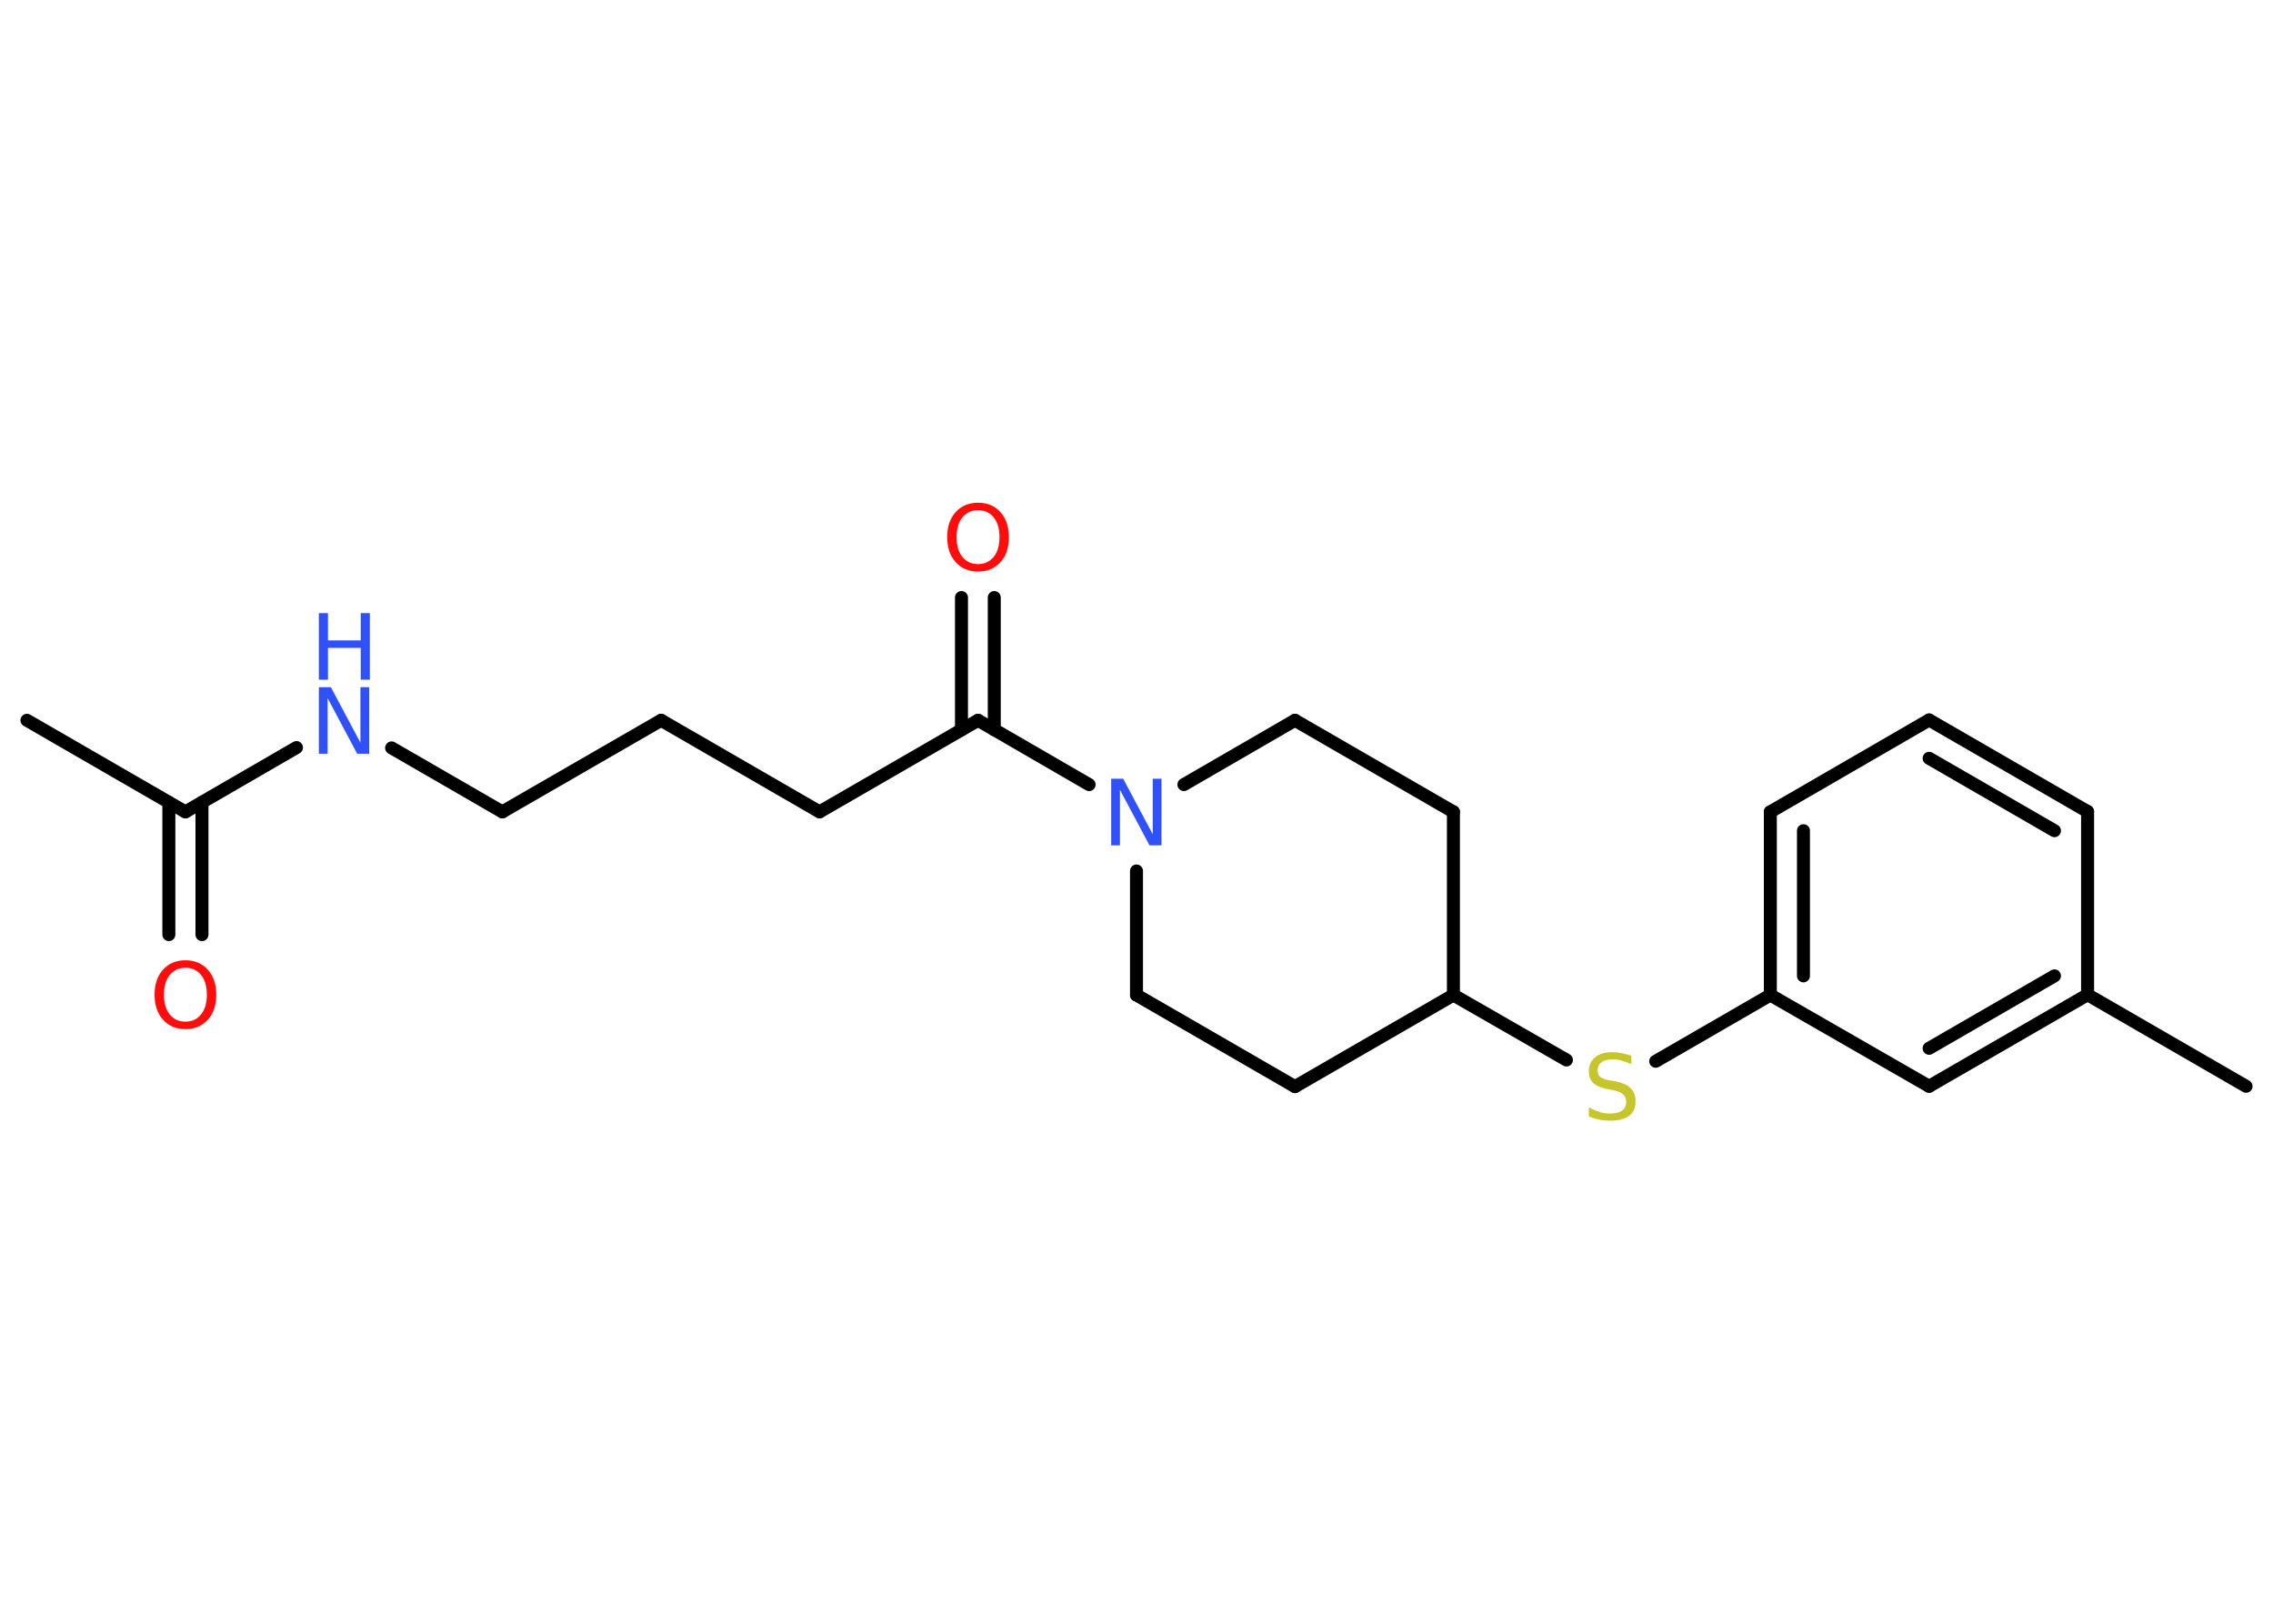 <?xml version='1.0' encoding='UTF-8'?>
<!DOCTYPE svg PUBLIC "-//W3C//DTD SVG 1.1//EN" "http://www.w3.org/Graphics/SVG/1.1/DTD/svg11.dtd">
<svg version='1.2' xmlns='http://www.w3.org/2000/svg' xmlns:xlink='http://www.w3.org/1999/xlink' width='70.0mm' height='50.0mm' viewBox='0 0 70.0 50.0'>
  <desc>Generated by the Chemistry Development Kit (http://github.com/cdk)</desc>
  <g stroke-linecap='round' stroke-linejoin='round' stroke='#000000' stroke-width='.4' fill='#3050F8'>
    <rect x='.0' y='.0' width='70.0' height='50.0' fill='#FFFFFF' stroke='none'/>
    <g id='mol1' class='mol'>
      <line id='mol1bnd1' class='bond' x1='.83' y1='22.18' x2='5.71' y2='25.0'/>
      <g id='mol1bnd2' class='bond'>
        <line x1='6.22' y1='24.71' x2='6.22' y2='28.78'/>
        <line x1='5.2' y1='24.71' x2='5.2' y2='28.78'/>
      </g>
      <line id='mol1bnd3' class='bond' x1='5.71' y1='25.0' x2='9.13' y2='23.02'/>
      <line id='mol1bnd4' class='bond' x1='12.06' y1='23.03' x2='15.47' y2='25.0'/>
      <line id='mol1bnd5' class='bond' x1='15.47' y1='25.0' x2='20.36' y2='22.18'/>
      <line id='mol1bnd6' class='bond' x1='20.36' y1='22.18' x2='25.24' y2='25.0'/>
      <line id='mol1bnd7' class='bond' x1='25.24' y1='25.0' x2='30.12' y2='22.18'/>
      <g id='mol1bnd8' class='bond'>
        <line x1='29.61' y1='22.47' x2='29.61' y2='18.4'/>
        <line x1='30.62' y1='22.47' x2='30.62' y2='18.4'/>
      </g>
      <line id='mol1bnd9' class='bond' x1='30.12' y1='22.18' x2='33.54' y2='24.16'/>
      <line id='mol1bnd10' class='bond' x1='36.46' y1='24.16' x2='39.88' y2='22.18'/>
      <line id='mol1bnd11' class='bond' x1='39.88' y1='22.18' x2='44.76' y2='25.0'/>
      <line id='mol1bnd12' class='bond' x1='44.76' y1='25.0' x2='44.76' y2='30.64'/>
      <line id='mol1bnd13' class='bond' x1='44.76' y1='30.64' x2='48.24' y2='32.64'/>
      <line id='mol1bnd14' class='bond' x1='50.99' y1='32.68' x2='54.52' y2='30.64'/>
      <g id='mol1bnd15' class='bond'>
        <line x1='54.52' y1='25.0' x2='54.52' y2='30.64'/>
        <line x1='55.54' y1='25.58' x2='55.54' y2='30.05'/>
      </g>
      <line id='mol1bnd16' class='bond' x1='54.52' y1='25.0' x2='59.41' y2='22.17'/>
      <g id='mol1bnd17' class='bond'>
        <line x1='64.29' y1='24.99' x2='59.41' y2='22.17'/>
        <line x1='63.27' y1='25.58' x2='59.41' y2='23.35'/>
      </g>
      <line id='mol1bnd18' class='bond' x1='64.29' y1='24.99' x2='64.29' y2='30.63'/>
      <line id='mol1bnd19' class='bond' x1='64.29' y1='30.63' x2='69.17' y2='33.45'/>
      <g id='mol1bnd20' class='bond'>
        <line x1='59.41' y1='33.45' x2='64.29' y2='30.63'/>
        <line x1='59.41' y1='32.28' x2='63.27' y2='30.05'/>
      </g>
      <line id='mol1bnd21' class='bond' x1='54.52' y1='30.64' x2='59.41' y2='33.45'/>
      <line id='mol1bnd22' class='bond' x1='44.76' y1='30.64' x2='39.88' y2='33.46'/>
      <line id='mol1bnd23' class='bond' x1='39.88' y1='33.46' x2='35.0' y2='30.64'/>
      <line id='mol1bnd24' class='bond' x1='35.0' y1='26.82' x2='35.0' y2='30.64'/>
      <path id='mol1atm3' class='atom' d='M5.71 29.8q-.3 .0 -.48 .22q-.18 .22 -.18 .61q.0 .39 .18 .61q.18 .22 .48 .22q.3 .0 .48 -.22q.18 -.22 .18 -.61q.0 -.39 -.18 -.61q-.18 -.22 -.48 -.22zM5.71 29.57q.43 .0 .69 .29q.26 .29 .26 .77q.0 .49 -.26 .77q-.26 .29 -.69 .29q-.43 .0 -.69 -.29q-.26 -.29 -.26 -.77q.0 -.48 .26 -.77q.26 -.29 .69 -.29z' stroke='none' fill='#FF0D0D'/>
      <g id='mol1atm4' class='atom'>
        <path d='M9.82 21.16h.37l.91 1.71v-1.71h.27v2.05h-.37l-.91 -1.71v1.71h-.27v-2.05z' stroke='none'/>
        <path d='M9.82 18.88h.28v.84h1.01v-.84h.28v2.05h-.28v-.98h-1.01v.98h-.28v-2.05z' stroke='none'/>
      </g>
      <path id='mol1atm9' class='atom' d='M30.12 15.71q-.3 .0 -.48 .22q-.18 .22 -.18 .61q.0 .39 .18 .61q.18 .22 .48 .22q.3 .0 .48 -.22q.18 -.22 .18 -.61q.0 -.39 -.18 -.61q-.18 -.22 -.48 -.22zM30.12 15.48q.43 .0 .69 .29q.26 .29 .26 .77q.0 .49 -.26 .77q-.26 .29 -.69 .29q-.43 .0 -.69 -.29q-.26 -.29 -.26 -.77q.0 -.48 .26 -.77q.26 -.29 .69 -.29z' stroke='none' fill='#FF0D0D'/>
      <path id='mol1atm10' class='atom' d='M34.22 23.98h.37l.91 1.71v-1.71h.27v2.05h-.37l-.91 -1.71v1.71h-.27v-2.05z' stroke='none'/>
      <path id='mol1atm14' class='atom' d='M50.24 32.5v.27q-.16 -.07 -.3 -.11q-.14 -.04 -.27 -.04q-.23 .0 -.35 .09q-.12 .09 -.12 .25q.0 .13 .08 .2q.08 .07 .31 .11l.17 .03q.31 .06 .46 .21q.15 .15 .15 .4q.0 .3 -.2 .45q-.2 .15 -.59 .15q-.15 .0 -.31 -.03q-.16 -.03 -.34 -.1v-.28q.17 .09 .33 .14q.16 .05 .32 .05q.24 .0 .37 -.09q.13 -.09 .13 -.26q.0 -.15 -.09 -.24q-.09 -.08 -.3 -.13l-.17 -.03q-.31 -.06 -.45 -.19q-.14 -.13 -.14 -.36q.0 -.27 .19 -.43q.19 -.16 .53 -.16q.14 .0 .29 .03q.15 .03 .31 .08z' stroke='none' fill='#C6C62C'/>
    </g>
  </g>
</svg>
